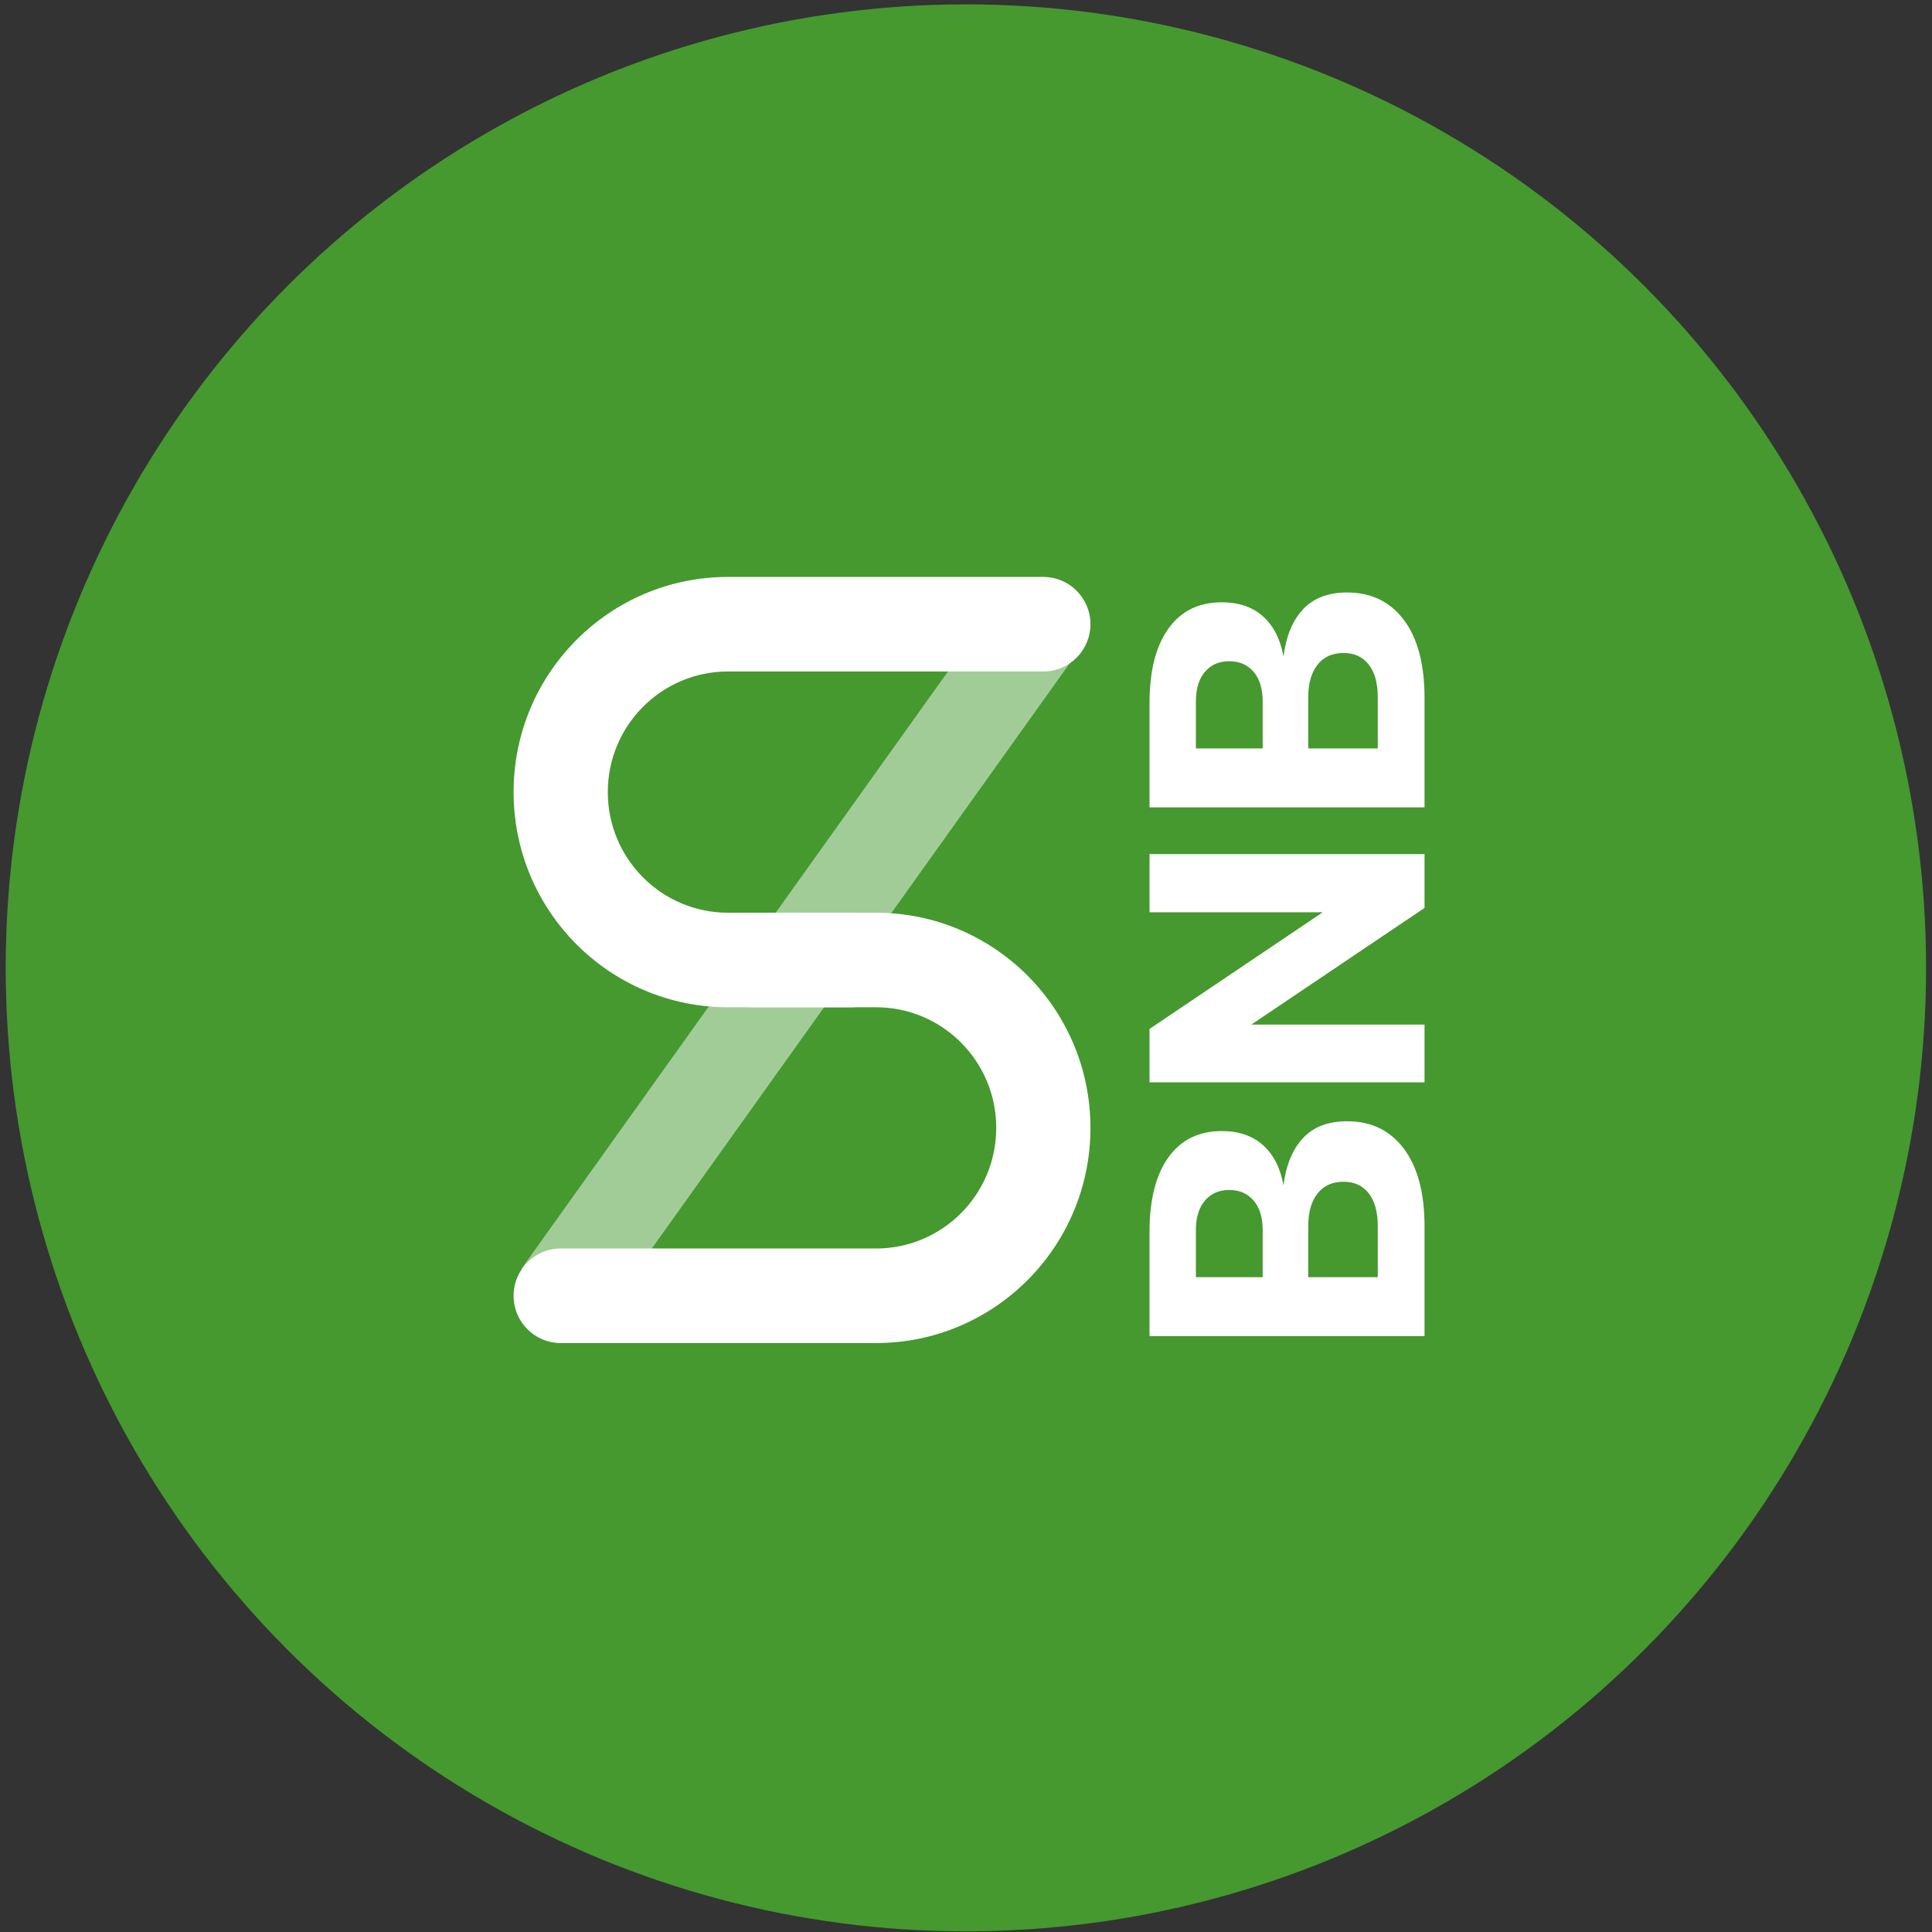 <svg xmlns="http://www.w3.org/2000/svg" width="300" height="300">
    <rect width="100%" height="100%" fill="#333333" stroke="none"/>
    <g fill="none" fill-rule="evenodd">
        <ellipse cx="149.984" cy="150.288" fill="#45992F" rx="149.098" ry="149.611"/>
        <g fill="#FFF">
            <path d="M132.032 141.727c4.04 0 7.315 3.286 7.315 7.34s-3.275 7.34-7.315 7.34h-18.986c-18.389 0-33.296-14.959-33.296-33.41 0-18.453 14.907-33.411 33.296-33.411h48.965c4.04 0 7.314 3.286 7.314 7.34 0 4.053-3.274 7.34-7.314 7.34h-48.965c-10.31 0-18.667 8.385-18.667 18.73s8.357 18.731 18.667 18.731h18.986z"/>
            <path d="M117.043 156.407c-4.04 0-7.315-3.286-7.315-7.34s3.275-7.34 7.315-7.34h18.986c18.39 0 33.296 14.959 33.296 33.41 0 18.453-14.907 33.411-33.296 33.411H87.064c-4.04 0-7.314-3.286-7.314-7.34 0-4.053 3.275-7.34 7.314-7.34h48.965c10.31 0 18.667-8.385 18.667-18.73s-8.357-18.731-18.667-18.731h-18.986z"/>
            <path fill-opacity=".5" d="M92.844 205.587l-11.891-8.55 74.792-104.735 11.892 8.55z"/>
        </g>
        <path fill="#FFF" fill-rule="nonzero" d="M178.5 191.247c0-4.961.976-8.804 2.928-11.529 1.952-2.725 4.717-4.087 8.296-4.087 2.643 0 4.778.732 6.405 2.196 1.627 1.464 2.684 3.538 3.172 6.222.407-3.172 1.423-5.622 3.05-7.35 1.627-1.729 3.904-2.593 6.832-2.593 3.741 0 6.68 1.423 8.814 4.27 2.136 2.847 3.203 6.873 3.203 12.078v17.019h-42.7v-16.226zm17.568 7.076v-7.32c0-1.952-.468-3.477-1.403-4.575-.935-1.098-2.196-1.647-3.782-1.647-1.586 0-2.847.549-3.782 1.647-.935 1.098-1.403 2.623-1.403 4.575v7.32h10.37zm17.873 0v-7.93c0-2.196-.468-3.894-1.403-5.094-.935-1.2-2.237-1.799-3.904-1.799-1.749 0-3.1.61-4.056 1.83-.956 1.22-1.434 2.908-1.434 5.063v7.93h10.797zm7.259-30.256h-42.7v-8.296l26.901-18.117H178.5v-9.028h42.7v8.357L194.299 159.1H221.2v8.967zm-42.7-58.926c0-4.961.976-8.804 2.928-11.529 1.952-2.725 4.717-4.087 8.296-4.087 2.643 0 4.778.732 6.405 2.196 1.627 1.464 2.684 3.538 3.172 6.222.407-3.172 1.423-5.622 3.05-7.35 1.627-1.729 3.904-2.593 6.832-2.593 3.741 0 6.68 1.423 8.814 4.27 2.136 2.847 3.203 6.873 3.203 12.078v17.019h-42.7v-16.226zm17.568 7.076v-7.32c0-1.952-.468-3.477-1.403-4.575-.935-1.098-2.196-1.647-3.782-1.647-1.586 0-2.847.549-3.782 1.647-.935 1.098-1.403 2.623-1.403 4.575v7.32h10.37zm17.873 0v-7.93c0-2.196-.468-3.894-1.403-5.094-.935-1.2-2.237-1.799-3.904-1.799-1.749 0-3.1.61-4.056 1.83-.956 1.22-1.434 2.908-1.434 5.063v7.93h10.797z"/>
    </g>
</svg>
